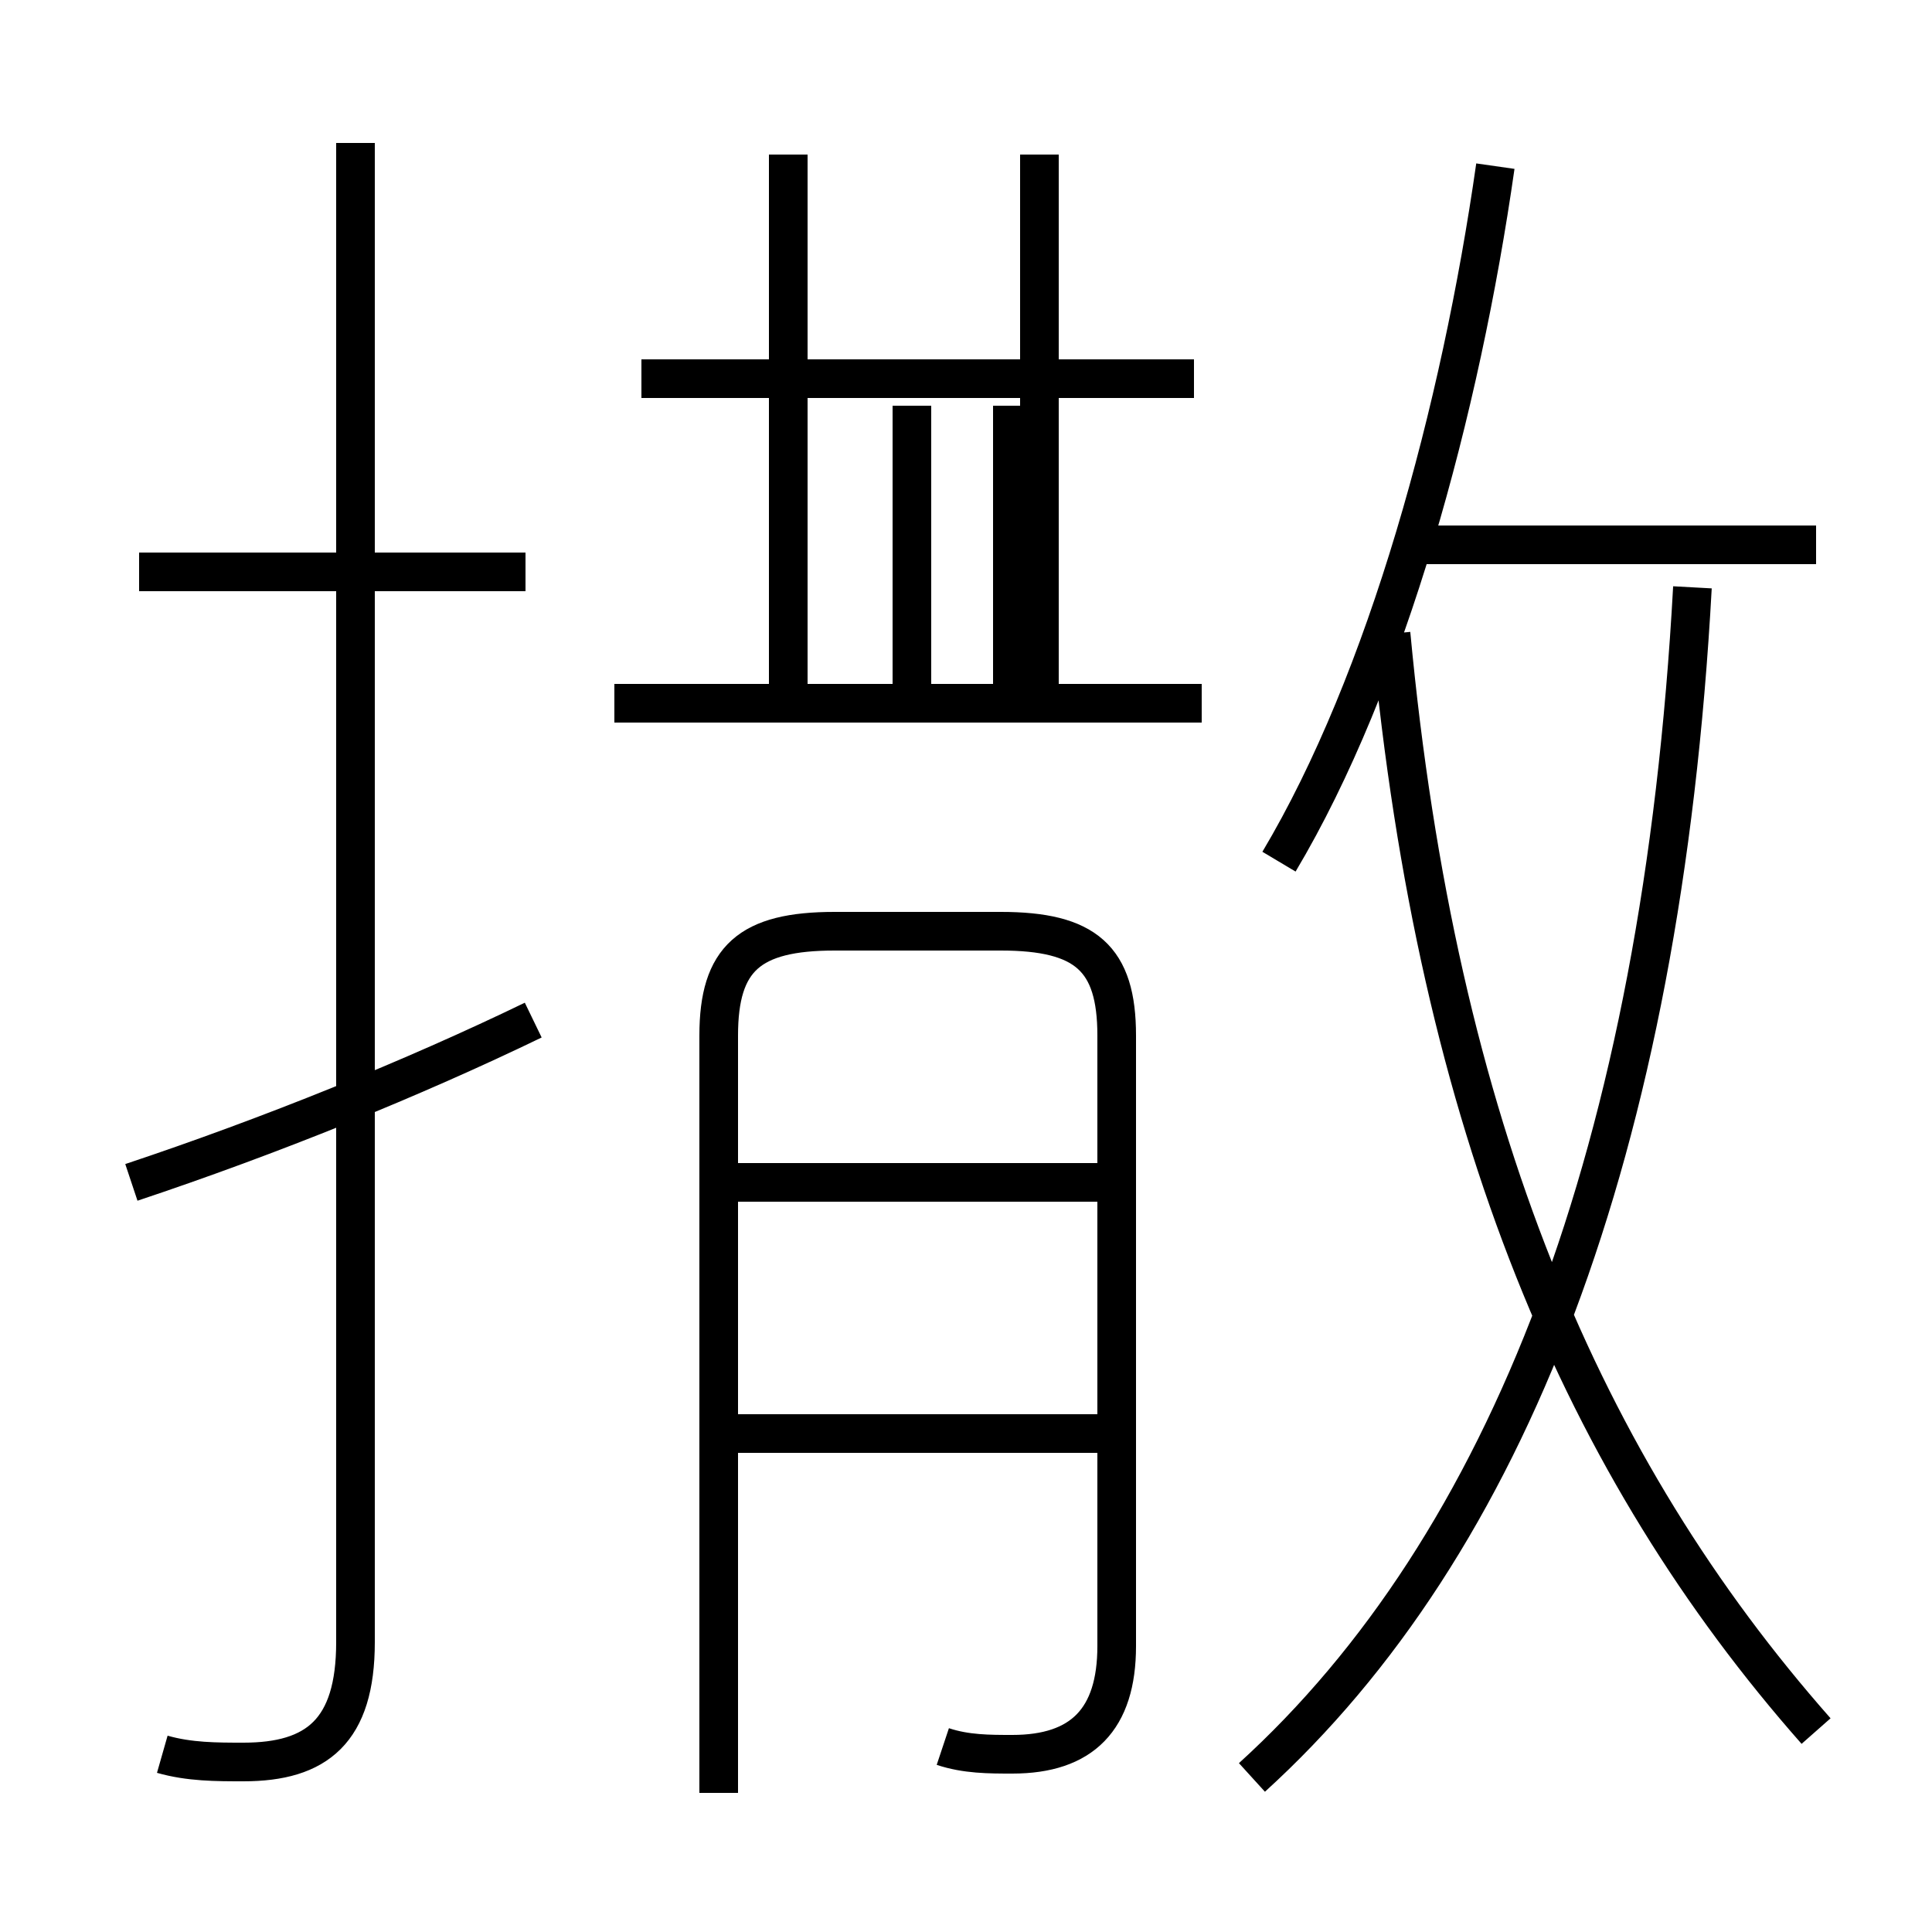 <?xml version='1.0' encoding='utf8'?>
<svg viewBox="0.0 -6.0 50.0 50.0" version="1.1" xmlns="http://www.w3.org/2000/svg">
<rect x="0.0" y="-6.0" width="50.0" height="50.0" fill="#808080" stroke="none"/>
<rect x="-1000" y="-1000" width="2000" height="2000" stroke="white" fill="white"/>
<g style="fill:white;stroke:#000000;  stroke-width:1">
<path d="M 24.4 1.2 C 25.0 1.4 25.6 1.4 26.2 1.4 C 28.0 1.4 28.9 0.5 28.9 -1.4 L 28.9 -17.2 C 28.9 -19.2 28.1 -19.9 25.9 -19.9 L 21.6 -19.9 C 19.4 -19.9 18.6 -19.2 18.6 -17.2 L 18.6 2.4 M 3.4 -13.4 C 7.0 -14.6 10.7 -16.1 13.8 -17.6 M 4.2 1.4 C 4.9 1.6 5.6 1.6 6.3 1.6 C 8.2 1.6 9.2 0.8 9.2 -1.5 L 9.2 -40.3 M 28.4 -6.9 L 19.1 -6.9 M 28.4 -13.4 L 19.1 -13.4 M 13.6 -29.2 L 3.6 -29.2 M 23.6 -26.1 L 23.6 -33.5 M 31.1 -25.8 L 15.9 -25.8 M 20.4 -26.1 L 20.4 -40.0 M 26.2 -26.1 L 26.2 -33.5 M 32.4 2.0 C 39.0 -4.0 43.0 -14.2 43.8 -28.8 M 30.9 -34.2 L 16.6 -34.2 M 47.0 0.8 C 41.0 -6.0 37.2 -14.8 36.0 -27.6 M 26.9 -26.1 L 26.9 -40.0 M 33.1 -21.7 C 35.9 -26.4 37.8 -33.4 38.7 -39.7 M 47.0 -29.9 L 36.5 -29.9" transform="translate(0.0, 38.0)" />
</g>
</svg>